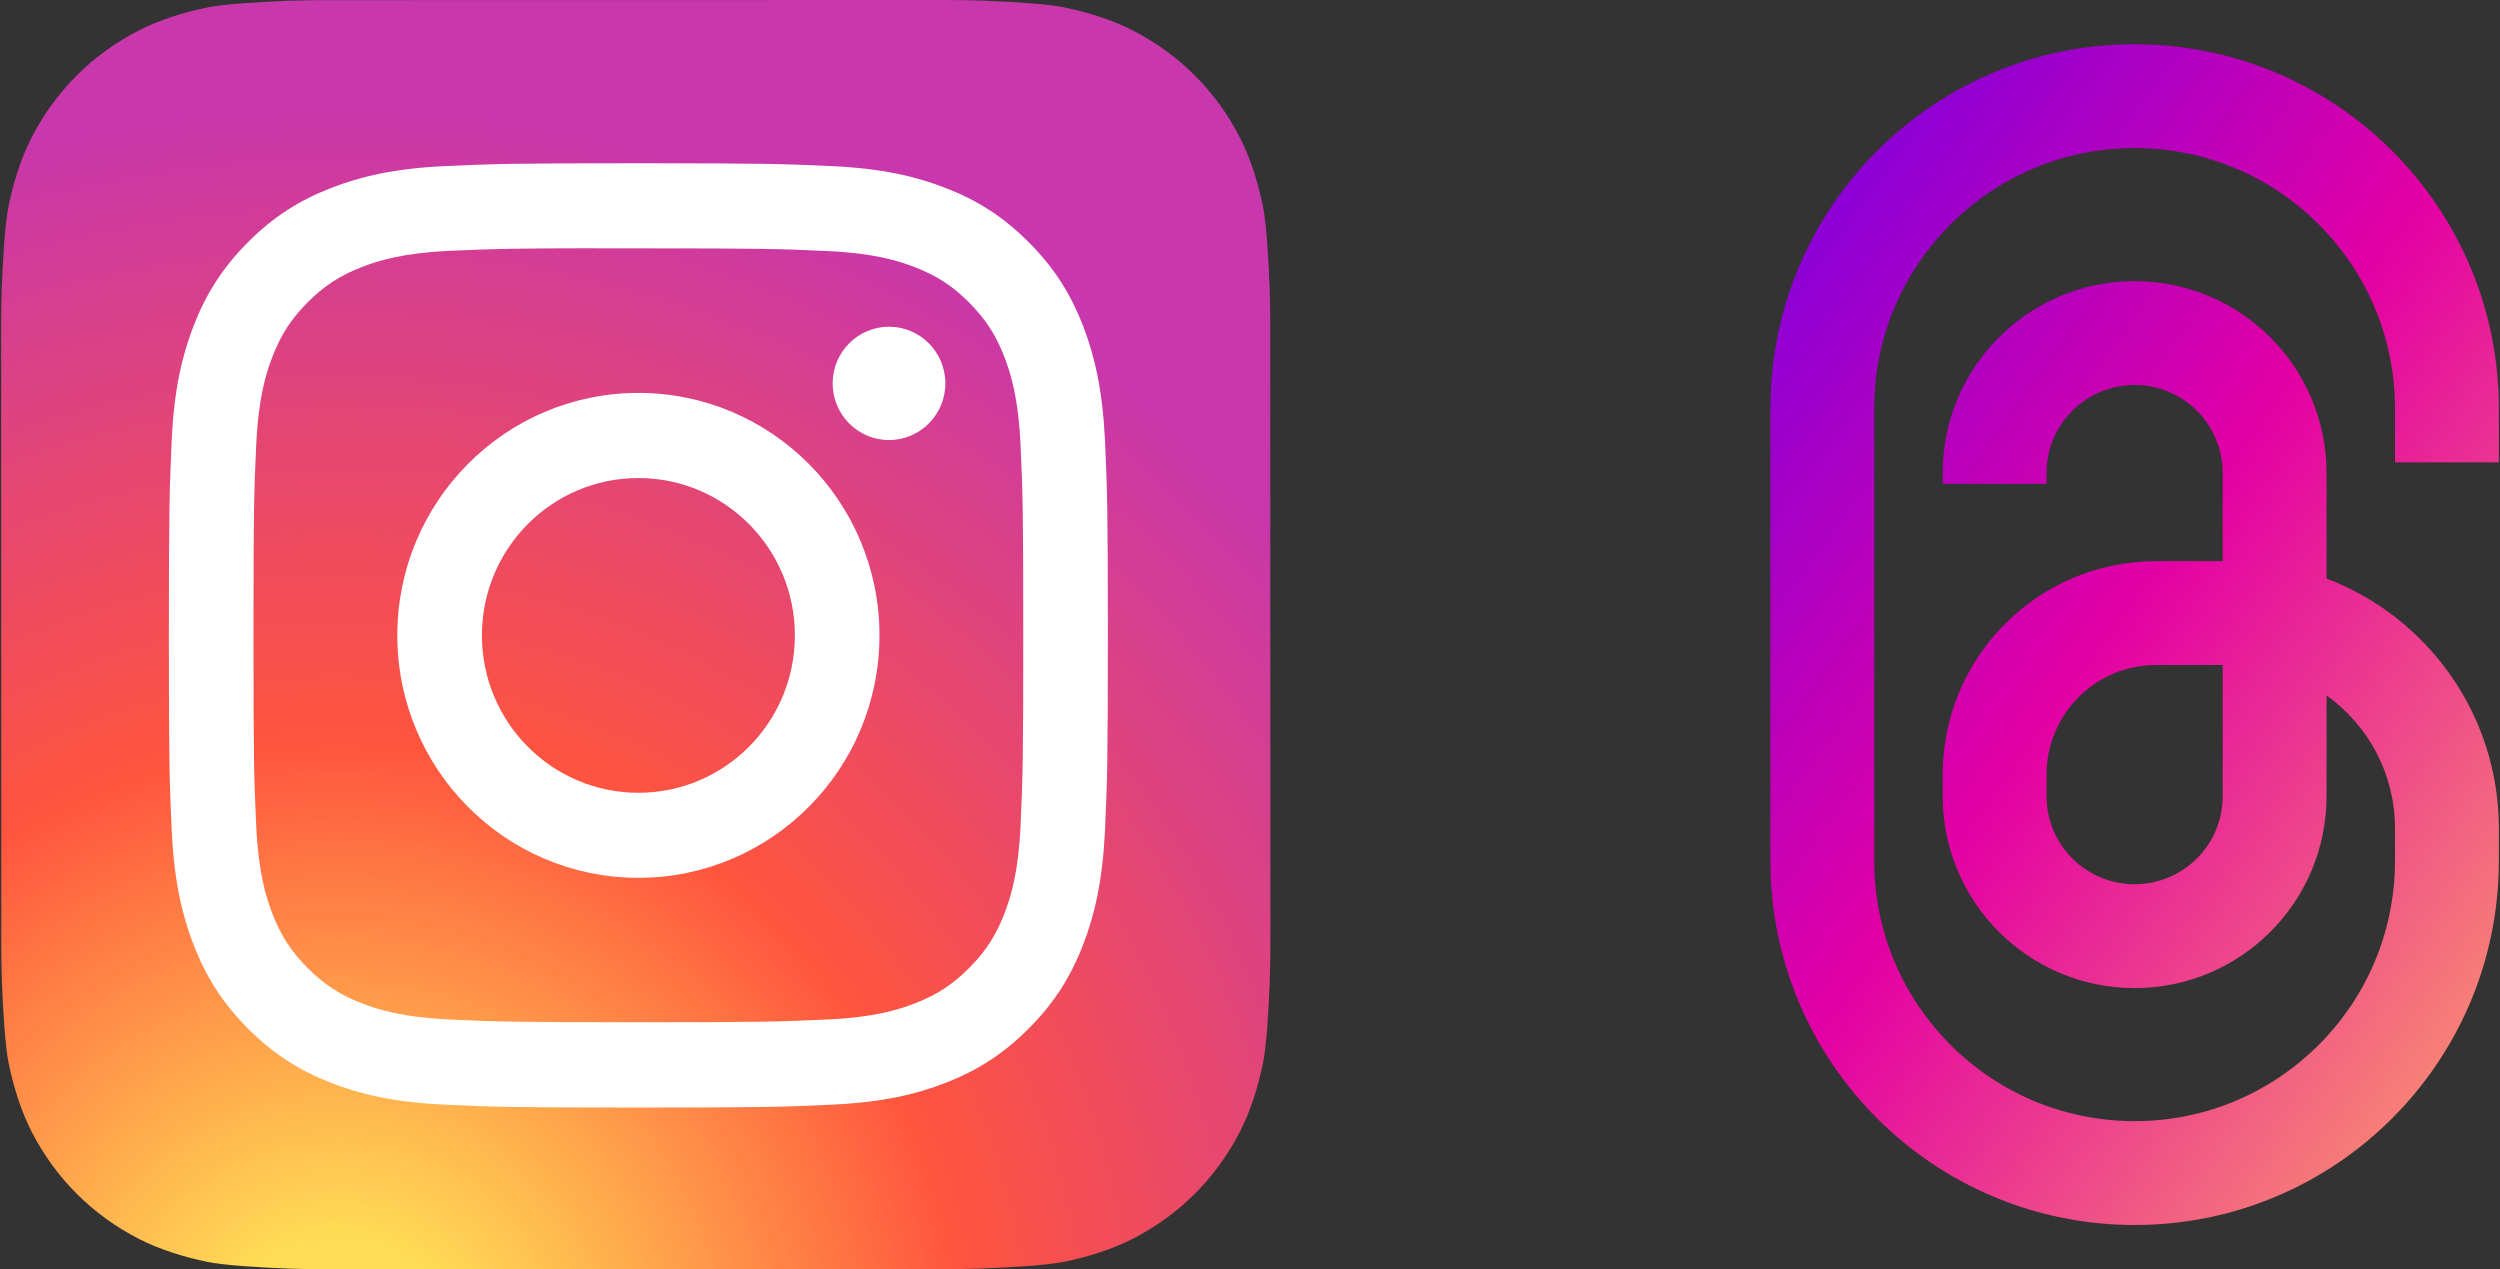 <svg width="65" height="33" viewBox="0 0 65 33" fill="none" xmlns="http://www.w3.org/2000/svg">
<rect x="0" y="0" width="65" height="33" fill="#333333" stroke="none"/>
<path fill-rule="evenodd" clip-rule="evenodd" d="M7.532 32.984C6.796 32.958 5.848 32.9 5.416 32.813C4.758 32.68 4.137 32.479 3.62 32.215C3.013 31.906 2.469 31.511 1.999 31.042C1.528 30.572 1.131 30.027 0.82 29.419C0.558 28.905 0.356 28.287 0.223 27.633C0.134 27.197 0.076 26.242 0.049 25.501C0.038 25.198 0.033 24.806 0.033 24.626L0.03 8.377C0.03 8.197 0.035 7.805 0.046 7.502C0.072 6.766 0.13 5.818 0.217 5.386C0.35 4.728 0.551 4.107 0.815 3.59C1.124 2.983 1.519 2.439 1.988 1.969C2.458 1.498 3.003 1.101 3.611 0.791C4.125 0.528 4.743 0.326 5.397 0.193C5.833 0.104 6.788 0.046 7.529 0.019C7.832 0.008 8.224 0.003 8.404 0.003L24.653 0C24.833 0 25.225 0.005 25.528 0.016C26.264 0.042 27.212 0.1 27.643 0.187C28.302 0.32 28.923 0.521 29.44 0.785C30.047 1.094 30.591 1.489 31.061 1.958C31.532 2.428 31.929 2.973 32.239 3.581C32.502 4.095 32.704 4.713 32.837 5.367C32.926 5.803 32.984 6.758 33.011 7.499C33.022 7.802 33.027 8.194 33.027 8.374L33.03 24.623C33.03 24.803 33.025 25.195 33.014 25.498C32.987 26.234 32.93 27.182 32.843 27.614C32.71 28.272 32.509 28.893 32.245 29.41C31.936 30.017 31.541 30.561 31.072 31.031C30.602 31.502 30.057 31.899 29.449 32.209C28.935 32.472 28.317 32.674 27.663 32.807C27.227 32.896 26.271 32.955 25.531 32.981C25.228 32.992 24.836 32.997 24.656 32.997L8.407 33C8.227 33 7.835 32.995 7.532 32.984Z" fill="url(#paint0_radial_17_668)"/>
<mask id="mask0_17_668" style="mask-type:luminance" maskUnits="userSpaceOnUse" x="0" y="0" width="34" height="33">
<path fill-rule="evenodd" clip-rule="evenodd" d="M7.532 32.984C6.796 32.958 5.848 32.9 5.416 32.813C4.758 32.68 4.137 32.479 3.62 32.215C3.013 31.906 2.469 31.511 1.999 31.042C1.528 30.572 1.131 30.027 0.82 29.419C0.558 28.905 0.356 28.287 0.223 27.633C0.134 27.197 0.076 26.242 0.049 25.501C0.038 25.198 0.033 24.806 0.033 24.626L0.03 8.377C0.03 8.197 0.035 7.805 0.046 7.502C0.072 6.766 0.13 5.818 0.217 5.386C0.35 4.728 0.551 4.107 0.815 3.59C1.124 2.983 1.519 2.439 1.988 1.969C2.458 1.498 3.003 1.101 3.611 0.791C4.125 0.528 4.743 0.326 5.397 0.193C5.833 0.104 6.788 0.046 7.529 0.019C7.832 0.008 8.224 0.003 8.404 0.003L24.653 0C24.833 0 25.225 0.005 25.528 0.016C26.264 0.042 27.212 0.1 27.643 0.187C28.302 0.32 28.923 0.521 29.44 0.785C30.047 1.094 30.591 1.489 31.061 1.958C31.532 2.428 31.929 2.973 32.239 3.581C32.502 4.095 32.704 4.713 32.837 5.367C32.926 5.803 32.984 6.758 33.011 7.499C33.022 7.802 33.027 8.194 33.027 8.374L33.03 24.623C33.03 24.803 33.025 25.195 33.014 25.498C32.987 26.234 32.93 27.182 32.843 27.614C32.71 28.272 32.509 28.893 32.245 29.41C31.936 30.017 31.541 30.561 31.072 31.031C30.602 31.502 30.057 31.899 29.449 32.209C28.935 32.472 28.317 32.674 27.663 32.807C27.227 32.896 26.271 32.955 25.531 32.981C25.228 32.992 24.836 32.997 24.656 32.997L8.407 33C8.227 33 7.835 32.995 7.532 32.984Z" fill="white"/>
</mask>
<g mask="url(#mask0_17_668)">
<path fill-rule="evenodd" clip-rule="evenodd" d="M16.598 4.245C13.283 4.245 12.867 4.26 11.565 4.319C10.266 4.379 9.379 4.586 8.602 4.89C7.8 5.203 7.119 5.622 6.44 6.305C5.761 6.987 5.344 7.672 5.031 8.479C4.729 9.26 4.523 10.152 4.464 11.459C4.406 12.768 4.391 13.187 4.391 16.52C4.391 19.854 4.405 20.271 4.464 21.581C4.524 22.887 4.73 23.779 5.031 24.56C5.344 25.367 5.761 26.052 6.439 26.734C7.118 27.417 7.799 27.838 8.601 28.151C9.378 28.455 10.265 28.662 11.564 28.721C12.866 28.781 13.282 28.796 16.597 28.796C19.912 28.796 20.327 28.781 21.629 28.721C22.929 28.662 23.817 28.455 24.593 28.151C25.396 27.838 26.076 27.417 26.754 26.734C27.433 26.052 27.85 25.367 28.163 24.56C28.463 23.779 28.669 22.887 28.73 21.581C28.789 20.271 28.804 19.854 28.804 16.52C28.804 13.187 28.789 12.768 28.73 11.459C28.669 10.152 28.463 9.26 28.163 8.48C27.85 7.672 27.433 6.987 26.754 6.305C26.075 5.622 25.396 5.203 24.593 4.89C23.814 4.586 22.927 4.379 21.627 4.319C20.325 4.26 19.911 4.245 16.595 4.245H16.598ZM16.192 6.457H16.192L16.598 6.457C19.858 6.457 20.244 6.469 21.531 6.528C22.721 6.583 23.367 6.783 23.797 6.951C24.367 7.173 24.773 7.439 25.2 7.869C25.627 8.298 25.892 8.707 26.114 9.28C26.281 9.712 26.48 10.362 26.534 11.559C26.593 12.853 26.605 13.242 26.605 16.518C26.605 19.794 26.593 20.182 26.534 21.476C26.48 22.673 26.281 23.323 26.114 23.755C25.892 24.328 25.627 24.736 25.2 25.165C24.773 25.595 24.367 25.861 23.797 26.083C23.368 26.252 22.721 26.451 21.531 26.506C20.244 26.565 19.858 26.578 16.598 26.578C13.339 26.578 12.953 26.565 11.666 26.506C10.476 26.451 9.83 26.251 9.399 26.083C8.83 25.86 8.423 25.594 7.995 25.165C7.568 24.735 7.304 24.327 7.082 23.754C6.915 23.322 6.716 22.672 6.662 21.475C6.603 20.181 6.591 19.793 6.591 16.515C6.591 13.236 6.603 12.85 6.662 11.556C6.716 10.359 6.915 9.709 7.082 9.277C7.303 8.704 7.568 8.295 7.995 7.865C8.423 7.435 8.83 7.169 9.399 6.946C9.83 6.778 10.476 6.578 11.666 6.523C12.792 6.472 13.228 6.457 15.503 6.454V6.457C15.716 6.457 15.945 6.457 16.191 6.457H16.191H16.192ZM21.649 9.968C21.649 9.155 22.306 8.495 23.114 8.495V8.495C23.923 8.495 24.579 9.155 24.579 9.968C24.579 10.781 23.923 11.441 23.114 11.441C22.306 11.441 21.649 10.781 21.649 9.968ZM16.598 10.216C13.136 10.217 10.33 13.039 10.33 16.52C10.33 20.002 13.136 22.823 16.598 22.823C20.06 22.823 22.866 20.002 22.866 16.52C22.866 13.039 20.06 10.216 16.598 10.216ZM20.667 16.52C20.667 14.261 18.846 12.429 16.598 12.429C14.351 12.429 12.53 14.261 12.53 16.52C12.53 18.78 14.351 20.612 16.598 20.612C18.846 20.612 20.667 18.78 20.667 16.52Z" fill="white"/>
</g>
<path fill-rule="evenodd" clip-rule="evenodd" d="M55.5 3.85C51.761 3.85 48.73 6.881 48.73 10.62V22.38C48.73 26.119 51.761 29.15 55.5 29.15C59.239 29.15 62.27 26.119 62.27 22.38V21.54C62.27 20.114 61.568 18.852 60.49 18.081V20.7C60.49 23.456 58.256 25.69 55.5 25.69C52.744 25.69 50.51 23.456 50.51 20.7V20.14C50.51 17.075 52.995 14.59 56.06 14.59H57.79V12.3C57.79 11.035 56.765 10.01 55.5 10.01C54.235 10.01 53.21 11.035 53.21 12.3V12.58H50.51V12.3C50.51 9.544 52.744 7.31 55.5 7.31C58.256 7.31 60.49 9.544 60.49 12.3V15.042C63.109 16.038 64.97 18.572 64.97 21.54V22.38C64.97 27.61 60.73 31.85 55.5 31.85C50.27 31.85 46.03 27.61 46.03 22.38V10.62C46.03 5.39 50.27 1.15 55.5 1.15C60.73 1.15 64.97 5.39 64.97 10.62V12.02H62.27V10.62C62.27 6.881 59.239 3.85 55.5 3.85ZM57.79 17.29H56.06C54.486 17.29 53.21 18.566 53.21 20.14V20.7C53.21 21.965 54.235 22.99 55.5 22.99C56.765 22.99 57.79 21.965 57.79 20.7V17.29Z" fill="url(#paint1_linear_17_668)"/>
<defs>
<radialGradient id="paint0_radial_17_668" cx="0" cy="0" r="1" gradientUnits="userSpaceOnUse" gradientTransform="translate(8.796 35.542) rotate(-90) scale(32.705 32.706)">
<stop stop-color="#FFDD55"/>
<stop offset="0.1" stop-color="#FFDD55"/>
<stop offset="0.5" stop-color="#FF543E"/>
<stop offset="1" stop-color="#C837AB"/>
</radialGradient>
<linearGradient id="paint1_linear_17_668" x1="46.03" y1="1.15" x2="74.754" y2="21.853" gradientUnits="userSpaceOnUse">
<stop stop-color="#D9D9D9"/>
<stop offset="0" stop-color="#7300E4"/>
<stop offset="0.456" stop-color="#E300A4"/>
<stop offset="1" stop-color="#FFB763"/>
</linearGradient>
</defs>
</svg>
